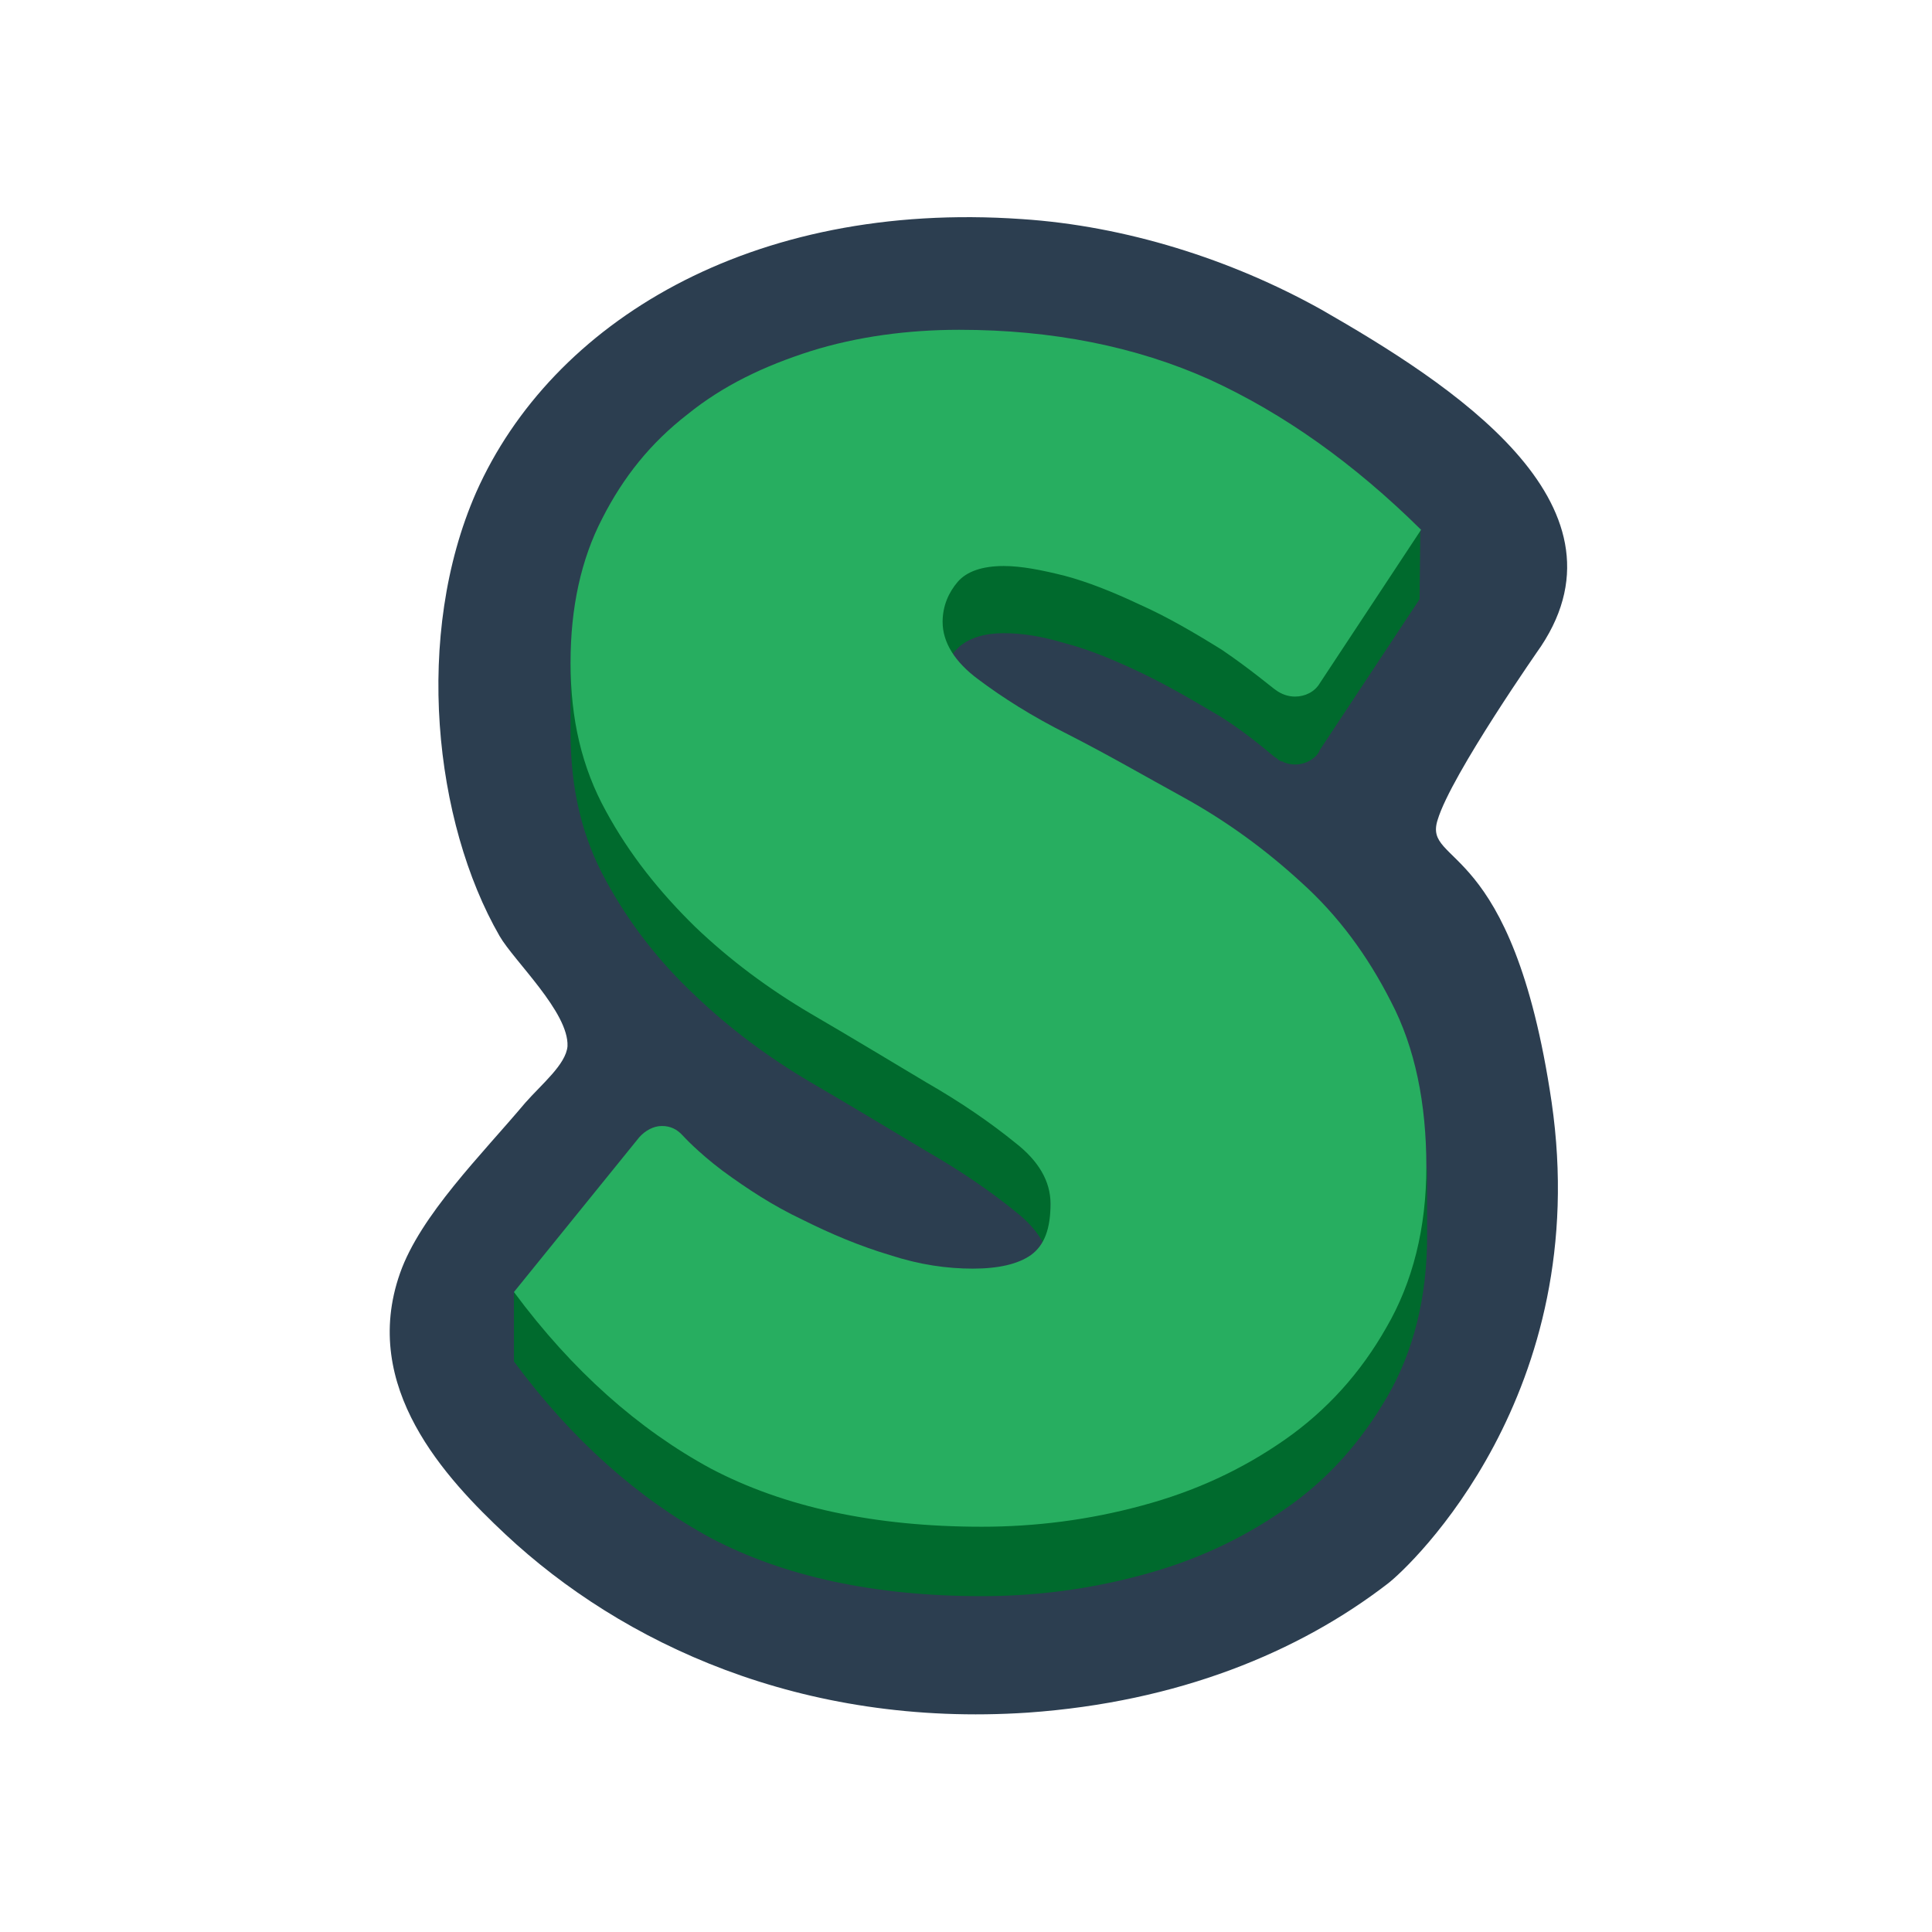 <?xml version="1.0" encoding="utf-8"?>
<!-- Generator: Adobe Illustrator 24.1.3, SVG Export Plug-In . SVG Version: 6.00 Build 0)  -->
<svg version="1.1" id="Layer_1" xmlns="http://www.w3.org/2000/svg" xmlns:xlink="http://www.w3.org/1999/xlink" x="0px" y="0px"
	 viewBox="0 0 256 256" style="enable-background:new 0 0 256 256;" xml:space="preserve">
<style type="text/css">
	.st0{fill:#2C3E50;}
	.st1{fill:#006A2D;}
	.st2{fill:#27AE60;}
</style>
<g id="g1076" transform="translate(716.597,190.83)">
	<path id="path1078_1_" class="st0" d="M-511-44.8c5.6,38.6-18.7,61.5-21.7,63.8c-11.8,9.1-27.8,15.7-47.7,17.1
		c-30,2-53.8-9.2-69.2-23.6c-7.9-7.4-19.3-19.5-14-34.6c2.7-7.7,10.8-15.7,16.6-22.6c2.2-2.5,5.4-5.1,5.6-7.5
		c0.2-4.5-7.1-11.3-9-14.6c-8.7-15.1-11.4-39.9-3.1-58.8c10-22.5,36.4-38.7,72.3-36.2c13.7,0.9,27.7,5.3,39.7,12
		c17.1,9.8,41.7,25.6,29.1,44.6c0,0-11.9,17-13.7,23C-528.1-76-516.2-80-511-44.8z"/>
</g>
<path class="st1" d="M188.2,70.2h-63.5v21.1c0-0.5,0-1,0.1-1.5v1.5c0-2.1,0.6-3.9,2-5.3c0.1-0.1,0.2-0.2,0.3-0.3v-0.1l0,0v0.1
	c1.4-1.2,3.4-1.8,5.9-1.8c2.4,0,5,0.4,8,1.3c3.1,0.8,6.3,2.1,9.9,3.8s7.2,3.8,10.9,6c3.8,2.4,6.9,5.2,7.1,5.3
	c0.1,0.1,0.2,0.1,0.3,0.2c0.2,0.2,0.5,0.4,0.7,0.4l0,0c0.1,0,0.1,0,0.2,0.1c0.5,0.2,1,0.3,1.5,0.3c0.9,0,1.8-0.3,2.5-0.9l0,0
	c0.3-0.2,0.5-0.5,0.7-0.8l0,0l0,0v-0.1l13.3-20.1L188.2,70.2L188.2,70.2z"/>
<path class="st1" d="M189.1,154.7v9.1c0,8.1-1.8,15.3-5.3,21.3c-3.5,6-7.9,11-13.6,14.9c-5.6,3.9-11.8,6.8-18.9,8.7
	c-7,1.9-14.1,2.8-21.2,2.8c-14.2,0-26.2-2.6-35.9-7.7c-9.6-5.2-18.4-13-26.1-23.4v-9.1l60.4,11.9
	C128.6,183.1,189.1,158.8,189.1,154.7"/>
<path id="path2256_2_" class="st1" d="M139.2,142.8v25.8c0-3-1.6-5.7-4.7-8.1c-3.2-2.6-7.1-5.3-11.8-8c-4.7-2.8-9.8-5.9-15.3-9.1
	c-5.6-3.3-10.7-7.1-15.3-11.5c-4.7-4.4-8.7-9.5-11.8-15.2c-3.2-5.8-4.7-12.2-4.7-19.7v-9.1L139.2,142.8z"/>
<g id="path2308">
	<path class="st2" d="M172.4,116.9c4.9,4.4,8.8,9.7,11.9,15.8c3.2,6.1,4.7,13.5,4.7,21.9c0,8.1-1.8,15.3-5.3,21.3
		c-3.4,6-7.9,11-13.5,14.9s-11.8,6.8-18.9,8.7c-7,1.9-14.1,2.8-21.2,2.8c-14.2,0-26.2-2.6-35.9-7.7c-9.6-5.2-18.4-13-26.1-23.4
		l16.6-20.5c0.8-0.9,1.9-1.5,3-1.5s2,0.4,2.8,1.3c0.1,0.1,1.9,2.1,5.2,4.6c3.4,2.5,6.8,4.7,10.6,6.5c3.8,1.9,7.6,3.5,11.6,4.7
		c4,1.3,7.6,1.8,11,1.8c3.4,0,6-0.6,7.7-1.8c1.8-1.3,2.6-3.5,2.6-6.8c0-3-1.6-5.7-4.7-8.1c-3.2-2.6-7.1-5.3-11.8-8
		c-4.7-2.8-9.8-5.9-15.3-9.1c-5.6-3.3-10.7-7.1-15.3-11.5c-4.7-4.6-8.7-9.6-11.8-15.3c-3.2-5.8-4.7-12.2-4.7-19.7
		c0-7.3,1.4-13.7,4.2-19.1c2.8-5.5,6.4-10,11.3-13.8c4.7-3.8,10.1-6.4,16.4-8.4c6.1-1.9,12.8-2.8,19.6-2.8c12.3,0,23.4,2.2,33.2,6.6
		c9.8,4.5,19.1,11.1,28,19.9l-13.4,20.3c-0.7,1.2-2,1.8-3.3,1.8c-0.9,0-1.8-0.3-2.6-0.9c-0.2-0.1-3.4-2.8-7.1-5.3
		c-3.7-2.3-7.3-4.4-10.9-6c-3.6-1.7-6.9-3-9.9-3.8c-3.2-0.8-5.8-1.3-8.1-1.3c-2.8,0-4.9,0.7-6.1,2.1s-2,3.2-2,5.3
		c0,2.7,1.6,5.3,4.7,7.6c3.2,2.4,7.1,4.9,11.9,7.3c5.3,2.7,10.3,5.6,15.4,8.4C162.5,108.8,167.6,112.5,172.4,116.9z"/>
</g>
</svg>
